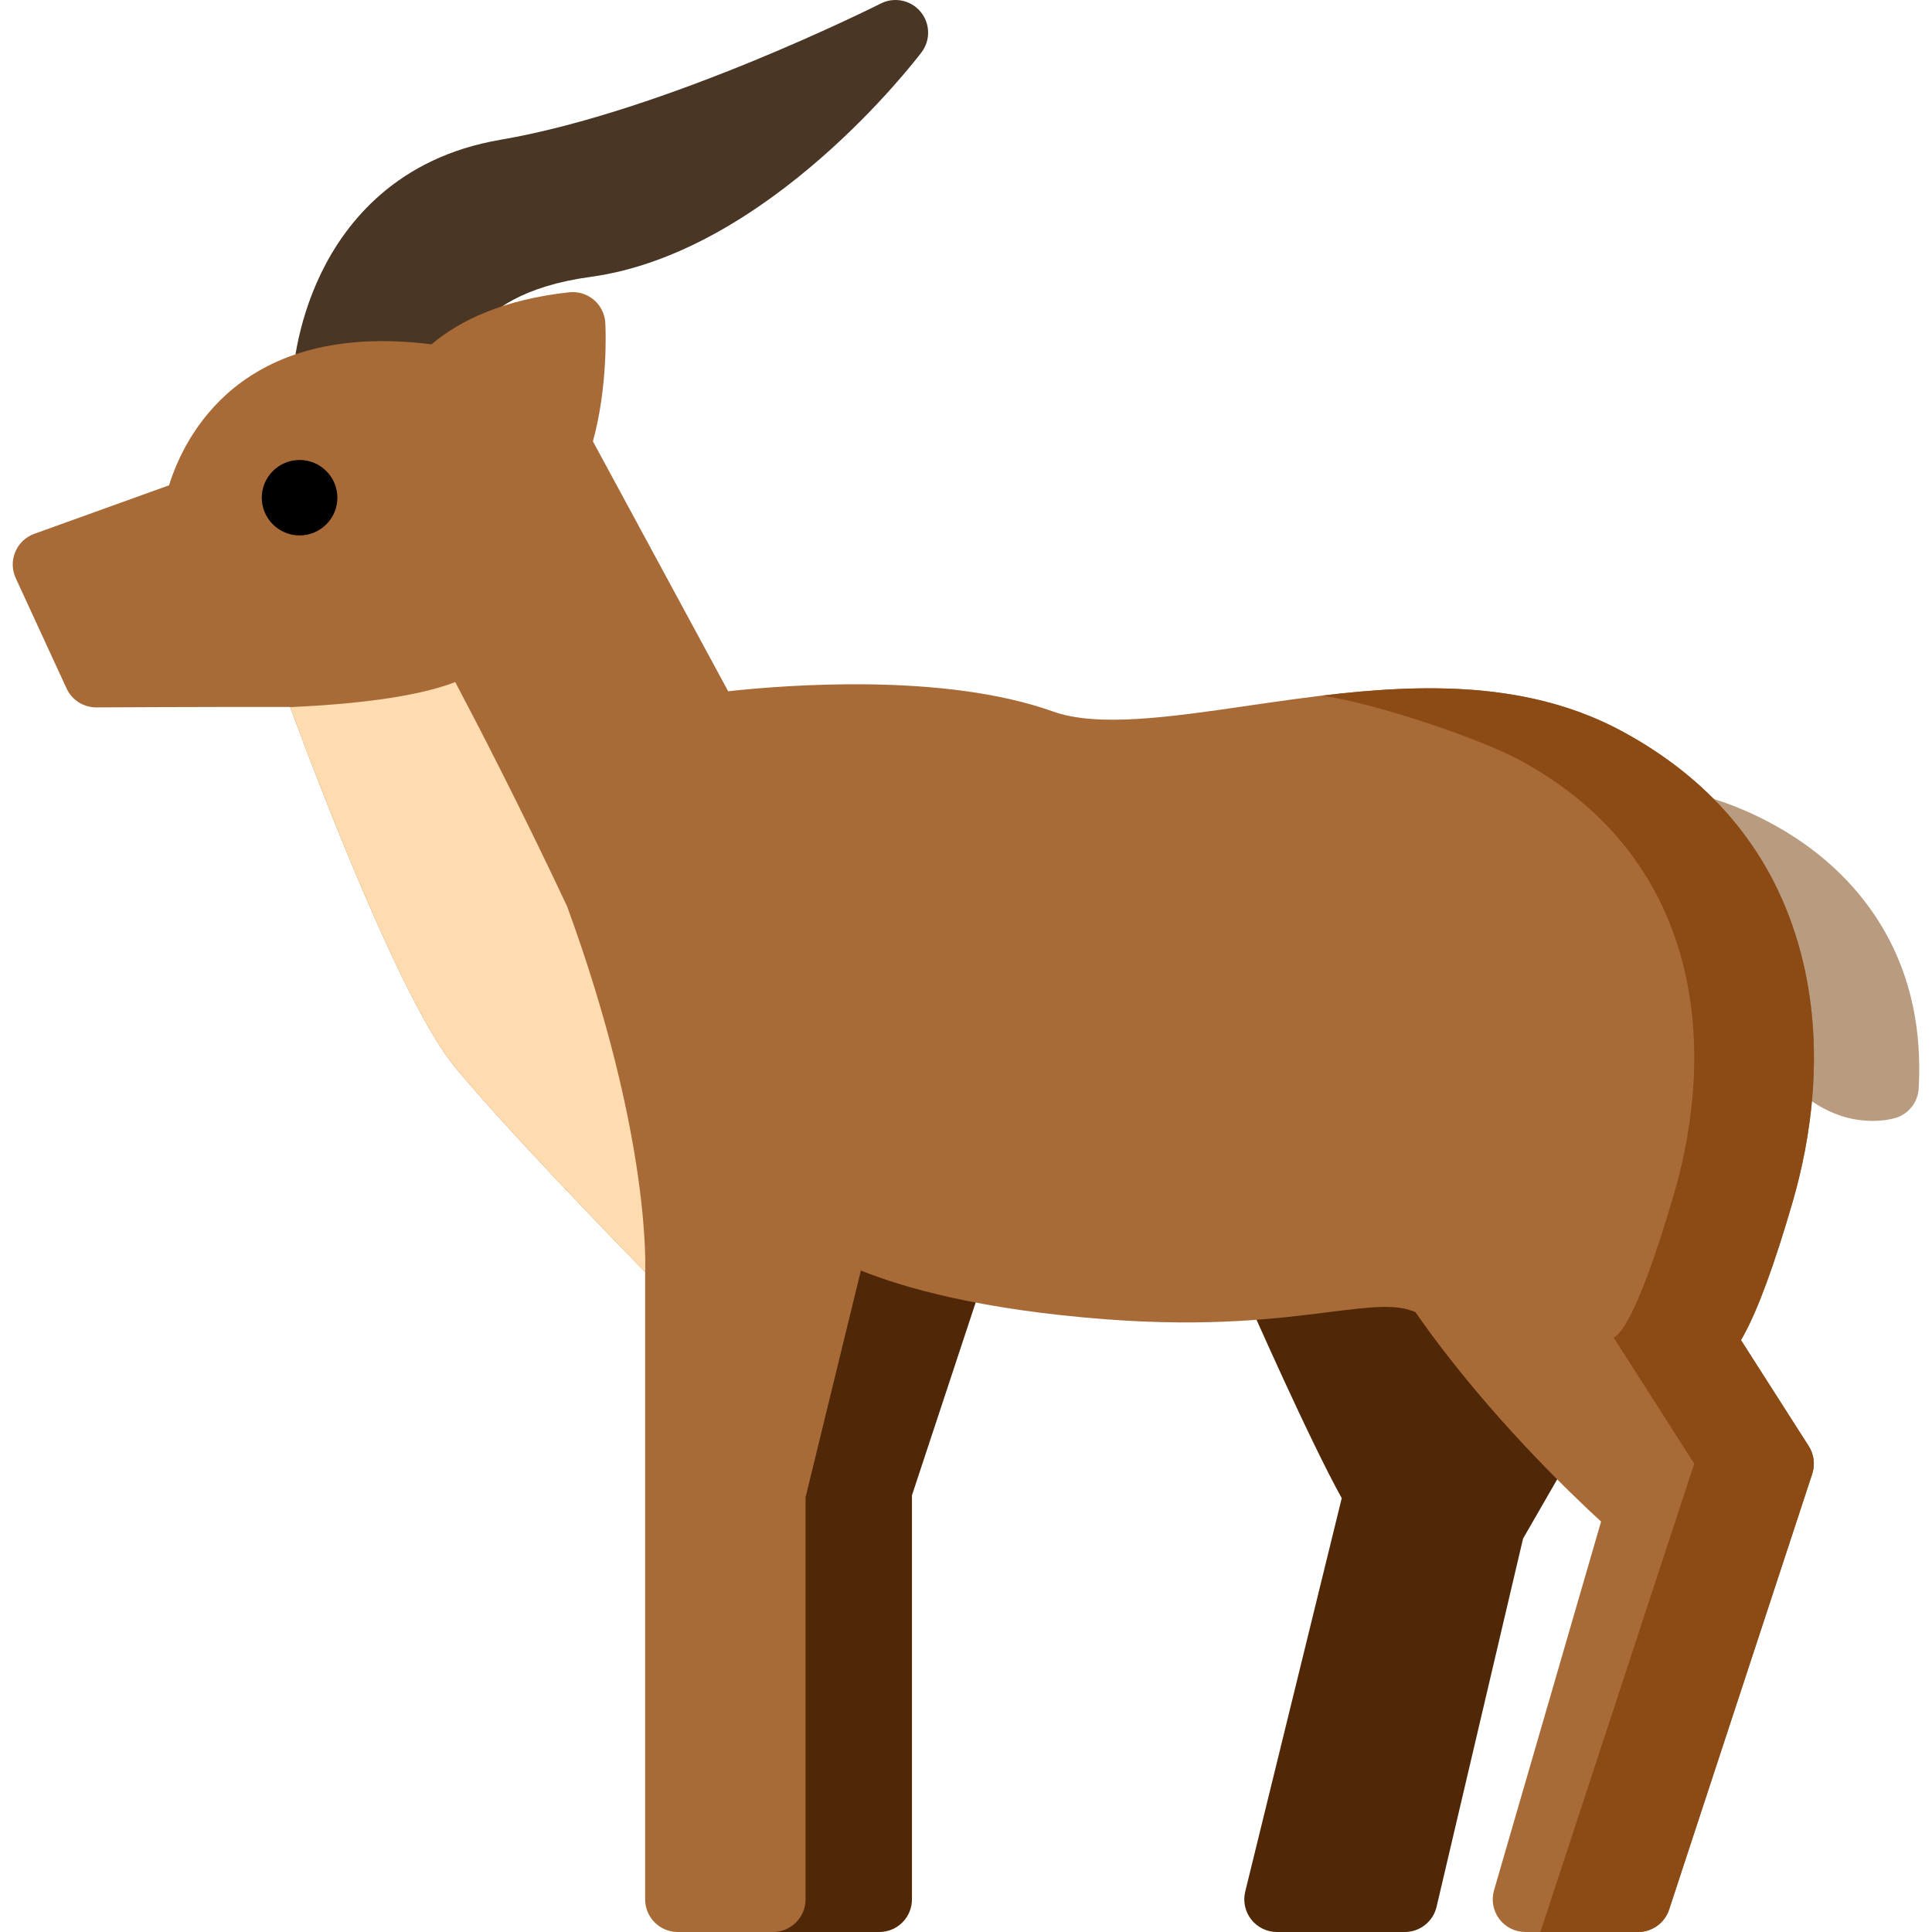 <?xml version="1.0" encoding="iso-8859-1"?>
<!-- Generator: Adobe Illustrator 19.0.0, SVG Export Plug-In . SVG Version: 6.00 Build 0)  -->
<svg xmlns="http://www.w3.org/2000/svg" xmlns:xlink="http://www.w3.org/1999/xlink" version="1.1" id="Layer_1" x="0px" y="0px" viewBox="0 0 512 512" style="enable-background:new 0 0 512 512;" xml:space="preserve">
<path style="fill:#B99C80;" d="M481.168,225.852c-14.334-11.184-29.128-14.738-29.75-14.885c-3.712-0.862-7.553,0.794-9.459,4.096  c-1.906,3.3-1.425,7.46,1.182,10.239c10.508,11.198,17.006,25.119,19.315,41.379c0.11,0.764,0.319,1.511,0.626,2.219  c10.498,24.251,24.938,28.153,33.148,28.153c3.641,0,6.058-0.768,6.361-0.87c3.349-1.124,5.677-4.173,5.879-7.701  C510.345,255.79,494.658,236.379,481.168,225.852z"/>
<g>
	<path style="fill:#512807;" d="M259.692,329.933c-1.227-1.636-2.994-2.784-4.987-3.24c-19.327-4.426-27.263-9.46-27.554-9.648   c-2.329-1.582-5.286-1.931-7.92-0.933c-2.665,1.01-4.661,3.268-5.336,6.036l-17.459,71.563c-0.165,0.671-0.247,1.359-0.247,2.049   v107.593c0,4.776,3.87,8.646,8.646,8.646h28.195c4.776,0,8.646-3.87,8.646-8.646V396.28l19.312-58.443   C261.875,335.151,261.389,332.196,259.692,329.933z"/>
	<path style="fill:#512807;" d="M419.513,376.92l-0.001-0.012c-0.189-1.895-0.999-3.675-2.303-5.062   c-11.509-12.244-21.286-24.247-29.057-35.674c-0.729-1.071-1.688-1.963-2.807-2.615c-10.551-6.128-20.927-4.816-35.286-3.003   c-3.709,0.469-7.91,1.001-12.503,1.451c-1.052,0.103-2.082,0.401-3.027,0.874c-4.122,2.061-5.902,6.994-4.047,11.214   c0.725,1.647,16.613,37.725,25.093,52.934l-25.576,104.266c-0.633,2.579-0.045,5.306,1.594,7.396c1.639,2.09,4.148,3.31,6.803,3.31   h33.892c4.014,0,7.499-2.762,8.418-6.669l22.919-97.581l14.778-25.654C419.306,380.529,419.694,378.719,419.513,376.92z"/>
</g>
<path style="fill:#493625;" d="M243.949,3.101c-2.581-3.089-6.95-3.985-10.54-2.167c-0.561,0.286-56.782,28.595-100.805,36.113  c-27.313,4.664-40.88,21.737-47.452,35.237c-6.941,14.259-7.568,27.489-7.592,28.045c-0.201,4.759,3.486,8.766,8.244,8.984  c0.134,0.007,0.266,0.01,0.4,0.01c4.582,0,8.403-3.613,8.631-8.236c0.005-0.098,0.018-0.337,0.047-0.685l9.522-0.318  c0.005,0.076,0.003,0.157,0.008,0.232c0.287,4.767,4.382,8.408,9.151,8.11c4.767-0.287,8.397-4.384,8.11-9.151  c-0.013-0.211-0.851-21.028,34.863-25.902c47.091-6.427,86.048-57.354,87.682-59.519C246.642,10.647,246.532,6.188,243.949,3.101z"/>
<path style="fill:#A86B38;" d="M461.382,355.146c0.267-0.459,0.498-0.876,0.695-1.233c3.786-6.859,8.147-18.731,12.961-35.285  c4.729-16.254,8.925-40.99,2.075-66.517c-6.803-25.356-22.634-44.939-47.051-58.209c-30.964-16.827-67.408-11.523-99.558-6.844  c-20.341,2.96-39.555,5.757-51.45,1.496c-28.757-10.3-70.559-7.065-86.082-5.364l-35.843-66.229  c3.941-14.316,3.403-29.051,3.289-31.337c-0.118-2.378-1.213-4.604-3.025-6.15c-1.812-1.545-4.182-2.276-6.55-2.017  c-17.451,1.907-28.947,7.435-36.518,13.807c-0.076-0.012-0.148-0.035-0.225-0.044c-50.379-6.217-65.308,24.545-69.303,37.391  L9.094,141.464c-2.279,0.821-4.11,2.56-5.047,4.794c-0.935,2.232-0.891,4.758,0.122,6.957l13.469,29.228  c1.413,3.065,4.48,5.027,7.852,5.027c0.016,0,0.032,0,0.048,0c0.367-0.002,27.175-0.151,51.342-0.121  c7.258,19.662,29.627,78.45,43.699,95.461c13.407,16.207,41.784,45.475,50.392,54.294v166.25c0,4.776,3.87,8.646,8.646,8.646h25.218  c4.775,0,8.646-3.87,8.646-8.646V396.8l14.661-60.1c11.099,4.472,31.521,10.419,65.276,12.954c27.254,2.05,45.505-0.259,58.83-1.944  c11.858-1.499,17.913-2.126,22.86,0.025c2.338,3.365,4.839,6.785,7.512,10.26c16.128,20.978,33.806,38.003,41.681,45.241  l-28.368,97.707c-0.759,2.611-0.244,5.427,1.389,7.603c1.632,2.174,4.194,3.454,6.913,3.454h29.883c3.735,0,7.048-2.399,8.214-5.947  l37.928-115.466c0.81-2.467,0.469-5.166-0.929-7.355L461.382,355.146z"/>
<path style="fill:#8C4A14;" d="M442.331,506.053l37.928-115.466c0.81-2.467,0.469-5.166-0.929-7.355l-17.949-28.087  c0.267-0.459,0.498-0.876,0.695-1.234c3.786-6.859,8.147-18.73,12.961-35.285c4.729-16.254,8.925-40.99,2.075-66.517  c-6.803-25.356-22.634-44.939-47.051-58.209c-24.752-13.451-53.003-12.758-79.766-9.549c13.769,1.881,41.95,11.368,52.582,17.145  c48.628,26.427,51.982,76.277,40.803,114.714c-11.179,38.439-16.073,38.213-16.073,38.213l21.384,33.462L408.222,512h25.896  C437.853,512,441.166,509.601,442.331,506.053z"/>
<path d="M79.391,141.894c-5.522,0-10.015-4.486-10.015-9.997c0-5.513,4.492-9.998,10.015-9.998c5.522,0,10.015,4.486,10.015,9.998  C89.406,137.408,84.913,141.894,79.391,141.894z"/>
<path style="fill:#FFDCAF;" d="M170.971,337.104c0,0,1.859-35.247-20.69-96.928c-0.001-0.003-0.002-0.007-0.003-0.009  c-12.531-26.637-23.945-48.65-29.636-59.403c-10.709,4.13-27.838,5.922-43.744,6.63c7.274,19.706,29.621,78.419,43.684,95.418  C133.911,298.925,162.349,328.271,170.971,337.104L170.971,337.104z"/>
<g>
</g>
<g>
</g>
<g>
</g>
<g>
</g>
<g>
</g>
<g>
</g>
<g>
</g>
<g>
</g>
<g>
</g>
<g>
</g>
<g>
</g>
<g>
</g>
<g>
</g>
<g>
</g>
<g>
</g>
</svg>
